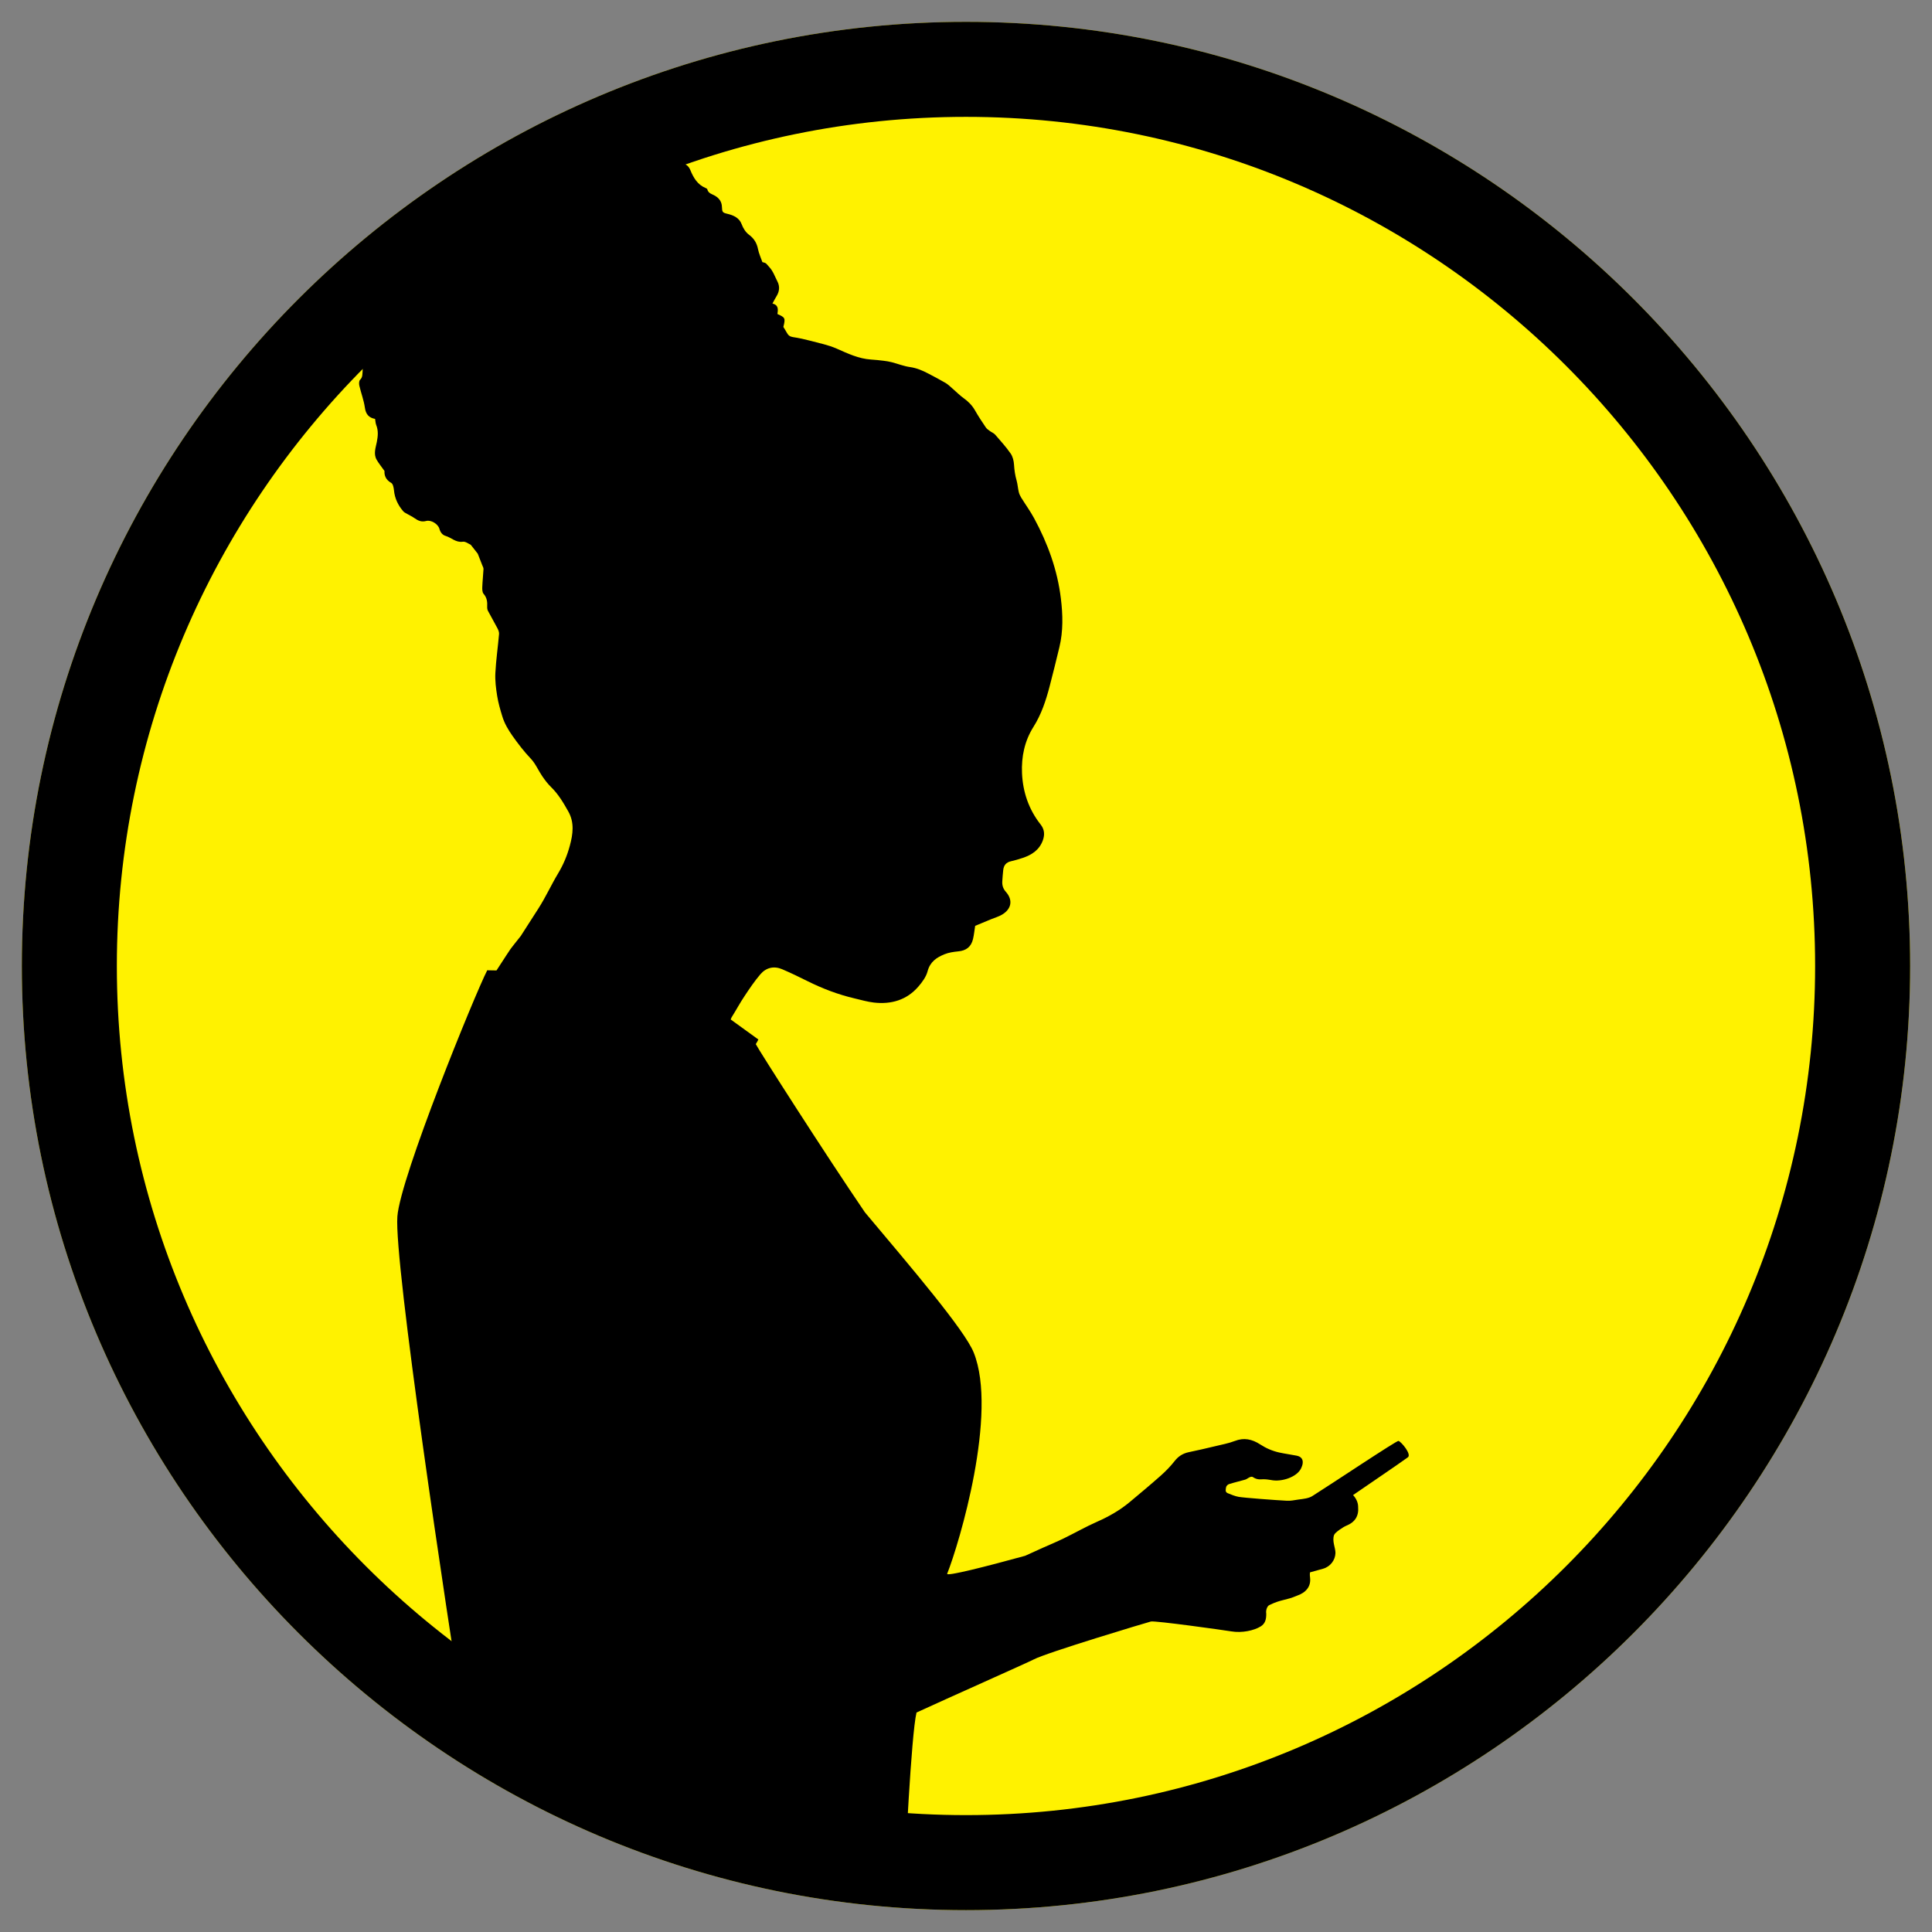 <?xml version="1.0" encoding="utf-8"?>
<!-- Generator: Adobe Illustrator 15.1.0, SVG Export Plug-In . SVG Version: 6.00 Build 0)  -->
<!DOCTYPE svg PUBLIC "-//W3C//DTD SVG 1.0//EN" "http://www.w3.org/TR/2001/REC-SVG-20010904/DTD/svg10.dtd">
<svg version="1.0" xmlns="http://www.w3.org/2000/svg" xmlns:xlink="http://www.w3.org/1999/xlink" x="0px" y="0px"
	 width="172.914px" height="172.914px" viewBox="0 0 172.914 172.914" enable-background="new 0 0 172.914 172.914"
	 xml:space="preserve">
<rect x="0" y="0" width="172.914" height="172.914" fill="#808080" stroke="none"/>
<g id="Background_on_white">
</g>
<g id="M">
	<path fill="#FFF200" d="M86.457,170.958c-46.594,0-84.502-37.908-84.502-84.501c0-46.595,37.908-84.502,84.502-84.502
		c46.594,0,84.502,37.907,84.502,84.502C170.959,133.05,133.051,170.958,86.457,170.958z"/>
	<path d="M170.957,86.457c0,46.594-37.906,84.5-84.5,84.5c-46.594,0-84.502-37.906-84.502-84.5
		c0-46.595,37.908-84.502,84.502-84.502C133.051,1.955,170.957,39.862,170.957,86.457z M162.453,86.457
		c0-41.905-34.092-75.998-75.997-75.998c-41.906,0-75.998,34.093-75.998,75.998c0,41.904,34.092,75.996,75.998,75.996
		C128.361,162.453,162.453,128.361,162.453,86.457z"/>
</g>
<g id="side_x5F_girl_x5F_bun">
	<path d="M125.168,128.961c-0.147-0.057-6.089,3.919-7.712,4.935c-0.331,0.21-0.805,0.257-1.229,0.311
		c-0.471,0.059-0.631,0.133-1.117,0.106c-0.948-0.048-3.785-0.261-4.252-0.345c-0.328-0.06-0.656-0.196-0.974-0.326
		c-0.267-0.109-0.171-0.349-0.155-0.512c0.01-0.117,0.143-0.263,0.262-0.3c0.479-0.153,0.975-0.263,1.458-0.404
		c0.149-0.047,0.267-0.159,0.413-0.22c0.073-0.031,0.197-0.054,0.257-0.015c0.346,0.231,0.57,0.225,0.938,0.203
		c0.15-0.008,0.533,0.032,0.685,0.065c0.961,0.207,2.348-0.264,2.712-1.056c0.059-0.13,0.112-0.268,0.132-0.407
		c0.059-0.385-0.132-0.637-0.544-0.715c-0.512-0.1-1.031-0.169-1.543-0.28c-0.604-0.133-1.181-0.38-1.7-0.718
		c-0.754-0.491-1.474-0.629-2.275-0.319c-0.562,0.217-1.181,0.329-1.777,0.474c-0.781,0.187-1.563,0.37-2.353,0.532
		c-0.552,0.117-0.949,0.385-1.278,0.81c-0.365,0.468-0.793,0.901-1.243,1.302c-0.904,0.801-1.836,1.577-2.765,2.354
		c-0.868,0.726-1.854,1.29-2.919,1.76c-1.015,0.446-1.971,0.997-2.964,1.48c-0.626,0.305-1.272,0.575-1.911,0.858
		c-0.523,0.234-1.041,0.476-1.562,0.709c-3.556,0.978-7.086,1.871-6.98,1.607c1.086-2.731,4.558-14.372,2.374-19.798
		c-0.809-2.014-5.618-7.642-9.738-12.55c-3.61-5.296-9.492-14.509-9.766-15.053c0.091-0.146,0.167-0.28,0.233-0.413l-2.478-1.793
		c0.032-0.067,0.046-0.137,0.086-0.2c0.391-0.621,0.737-1.27,1.143-1.877c0.449-0.678,0.905-1.358,1.433-1.974
		c0.508-0.59,1.205-0.761,1.941-0.448c0.77,0.329,1.522,0.692,2.272,1.067c1.354,0.674,2.759,1.208,4.232,1.552
		c0.571,0.135,1.138,0.3,1.716,0.367c1.547,0.174,2.925-0.221,3.97-1.426c0.35-0.402,0.699-0.878,0.83-1.378
		c0.222-0.849,0.814-1.238,1.52-1.523c0.381-0.153,0.809-0.214,1.222-0.255c0.71-0.066,1.156-0.399,1.324-1.108
		c0.086-0.365,0.121-0.742,0.191-1.177c0.46-0.19,0.936-0.39,1.414-0.587c0.328-0.137,0.68-0.232,0.982-0.41
		c0.855-0.5,1.005-1.312,0.357-2.04c-0.265-0.3-0.349-0.604-0.324-0.969c0.023-0.333,0.046-0.668,0.084-1
		c0.049-0.417,0.266-0.681,0.693-0.774c0.345-0.076,0.689-0.18,1.025-0.291c0.83-0.271,1.515-0.717,1.828-1.584
		c0.18-0.506,0.149-0.972-0.202-1.417c-1.062-1.345-1.591-2.91-1.664-4.591c-0.063-1.46,0.224-2.879,1.026-4.146
		c0.701-1.11,1.108-2.339,1.438-3.595c0.308-1.175,0.596-2.354,0.881-3.534c0.349-1.446,0.311-2.908,0.132-4.367
		c-0.308-2.547-1.173-4.919-2.387-7.164c-0.347-0.641-0.777-1.234-1.162-1.854c-0.093-0.156-0.177-0.328-0.218-0.505
		c-0.082-0.343-0.1-0.7-0.196-1.035c-0.133-0.463-0.2-0.926-0.229-1.408c-0.021-0.341-0.111-0.728-0.303-1.001
		c-0.415-0.598-0.909-1.141-1.387-1.692c-0.121-0.135-0.313-0.204-0.464-0.317c-0.13-0.099-0.28-0.192-0.368-0.324
		c-0.34-0.5-0.675-1.004-0.971-1.529c-0.257-0.45-0.595-0.793-1.012-1.091c-0.354-0.251-0.66-0.568-0.991-0.852
		c-0.207-0.177-0.4-0.375-0.628-0.51c-0.505-0.298-1.027-0.567-1.542-0.839c-0.517-0.273-1.044-0.5-1.642-0.584
		c-0.553-0.077-1.084-0.292-1.632-0.433c-0.238-0.062-0.489-0.102-0.736-0.132c-0.374-0.046-0.749-0.086-1.123-0.109
		c-1.104-0.073-2.074-0.535-3.066-0.974c-0.736-0.325-1.546-0.489-2.332-0.699c-0.524-0.139-1.059-0.257-1.596-0.337
		c-0.264-0.04-0.412-0.157-0.53-0.373c-0.1-0.184-0.214-0.357-0.321-0.536c0.196-0.783,0.17-0.846-0.529-1.154
		c0.048-0.381,0.125-0.801-0.448-0.938c0.134-0.244,0.232-0.446,0.352-0.636c0.278-0.438,0.324-0.901,0.088-1.351
		c-0.226-0.43-0.37-0.896-0.722-1.277c-0.29-0.31-0.234-0.36-0.62-0.447c-0.138-0.396-0.312-0.768-0.389-1.154
		c-0.107-0.545-0.35-0.952-0.804-1.291c-0.305-0.229-0.518-0.562-0.666-0.956c-0.207-0.55-0.714-0.789-1.269-0.919
		c-0.45-0.106-0.474-0.161-0.492-0.63c-0.017-0.441-0.232-0.757-0.619-0.987c-0.254-0.15-0.608-0.207-0.689-0.58
		c-0.009-0.045-0.091-0.088-0.146-0.111c-0.724-0.299-1.085-0.904-1.365-1.587c-0.13-0.318-0.331-0.543-0.718-0.622
		c-0.418-0.084-0.814-0.281-1.219-0.433c-0.038-0.013-0.089-0.033-0.104-0.063c-0.287-0.613-0.876-0.55-1.395-0.597
		c-0.296-0.026-0.481-0.114-0.673-0.354c-0.248-0.313-0.47-0.721-0.952-0.743c-0.514-0.024-1.038,0.072-1.526-0.177
		c-0.016-0.008-0.041,0.003-0.061,0.006c-0.628,0.066-0.733,0.05-1.217-0.271c-0.384-0.255-0.777-0.304-1.242-0.243
		c-0.609,0.08-1.224,0.244-1.858,0.04c-0.175-0.056-0.42,0.095-0.701,0.168c-0.139-0.146-0.308-0.215-0.489-0.258
		c-6.068,3.795-11.587,8.379-16.405,13.624c-0.03,0.039-0.063,0.079-0.08,0.124c-0.074,0.208-0.131,0.426-0.176,0.644
		c-0.091,0.445-0.025,0.943-0.648,1.115c-0.401,0.11-0.224,0.526-0.257,0.854c-0.296,0.162-0.53,0.373-0.372,0.784
		c0.039,0.1-0.036,0.243-0.066,0.364c-0.094,0.371-0.208,0.739,0.201,1.017c0.056,0.038,0.057,0.148,0.092,0.222
		c0.109,0.231,0.223,0.461,0.372,0.769c0.024,0.115,0.069,0.327,0.119,0.538c0.02,0.079,0.097,0.188,0.07,0.229
		c-0.279,0.397,0.02,0.806-0.032,1.21c-0.035,0.285,0.021,0.565-0.234,0.808c-0.1,0.098-0.1,0.359-0.061,0.526
		c0.153,0.654,0.4,1.295,0.494,1.957c0.081,0.594,0.358,0.909,0.914,1.012c0.035,0.199,0.038,0.387,0.103,0.55
		c0.199,0.501,0.156,0.991,0.053,1.513c-0.101,0.518-0.316,1.067-0.017,1.589c0.178,0.312,0.411,0.593,0.704,1.01
		c-0.028,0.348,0.085,0.776,0.601,1.065c0.159,0.087,0.223,0.427,0.246,0.661c0.07,0.728,0.367,1.343,0.835,1.884
		c0.088,0.104,0.234,0.163,0.357,0.237c0.216,0.127,0.446,0.231,0.648,0.375c0.319,0.226,0.625,0.364,1.045,0.25
		c0.432-0.116,1.062,0.268,1.182,0.702c0.088,0.321,0.269,0.55,0.55,0.634c0.519,0.152,0.917,0.612,1.542,0.521
		c0.247-0.036,0.531,0.197,0.712,0.272c0.266,0.336,0.479,0.609,0.628,0.799c0.157,0.398,0.284,0.717,0.405,1.036
		c0.043,0.11,0.114,0.227,0.11,0.336c-0.029,0.541-0.09,1.079-0.11,1.619c-0.007,0.204-0.001,0.467,0.116,0.6
		c0.306,0.349,0.347,0.732,0.324,1.159c-0.006,0.121,0.013,0.261,0.068,0.367c0.276,0.524,0.577,1.036,0.851,1.562
		c0.082,0.156,0.157,0.348,0.142,0.515c-0.102,1.165-0.27,2.326-0.33,3.491c-0.034,0.68,0.054,1.373,0.162,2.049
		c0.098,0.616,0.275,1.223,0.458,1.821c0.194,0.639,0.526,1.203,0.917,1.757c0.506,0.716,1.032,1.4,1.638,2.038
		c0.42,0.442,0.666,1.045,1.017,1.558c0.235,0.343,0.489,0.683,0.786,0.972c0.657,0.639,1.113,1.413,1.553,2.196
		c0.556,0.988,0.415,2.023,0.135,3.055c-0.234,0.871-0.575,1.694-1.045,2.476c-0.614,1.02-1.108,2.114-1.747,3.115
		c-0.533,0.834-1.064,1.67-1.604,2.5c-1.218,1.556-0.495,0.515-2.168,3.079l-0.83-0.015c-1.1,2.141-7.78,18.518-8.042,22.032
		c-0.313,4.102,4.328,34.973,6.14,46.338c11.457,10.159,23.324,10.844,39.25,13c0.041-1.338,0.598-12.97,1.073-14.939
		c2.696-1.242,9.981-4.482,10.489-4.751c1.169-0.616,10.151-3.312,10.486-3.394c0.367-0.091,6.487,0.764,7.201,0.883
		c0.96,0.163,2.036-0.08,2.622-0.441c0.367-0.227,0.519-0.573,0.502-1.166c-0.051-0.257,0.076-0.683,0.307-0.761
		c1.049-0.51,1.444-0.396,2.427-0.819c0.834-0.285,1.268-0.833,1.193-1.584c-0.018-0.181-0.042-0.337-0.007-0.513
		c0.392-0.107,0.779-0.213,1.161-0.322c0.676-0.192,1.098-0.791,1.114-1.407c0.01-0.453-0.326-1.077-0.119-1.624
		c0.089-0.229,0.829-0.716,1.081-0.816c0.79-0.317,1.141-0.868,1.067-1.702c-0.006-0.042,0.027-0.524-0.451-1.046
		c0.132-0.102,4.31-2.93,4.907-3.382C126.349,130.162,125.438,129.062,125.168,128.961z"/>
</g>
</svg>
